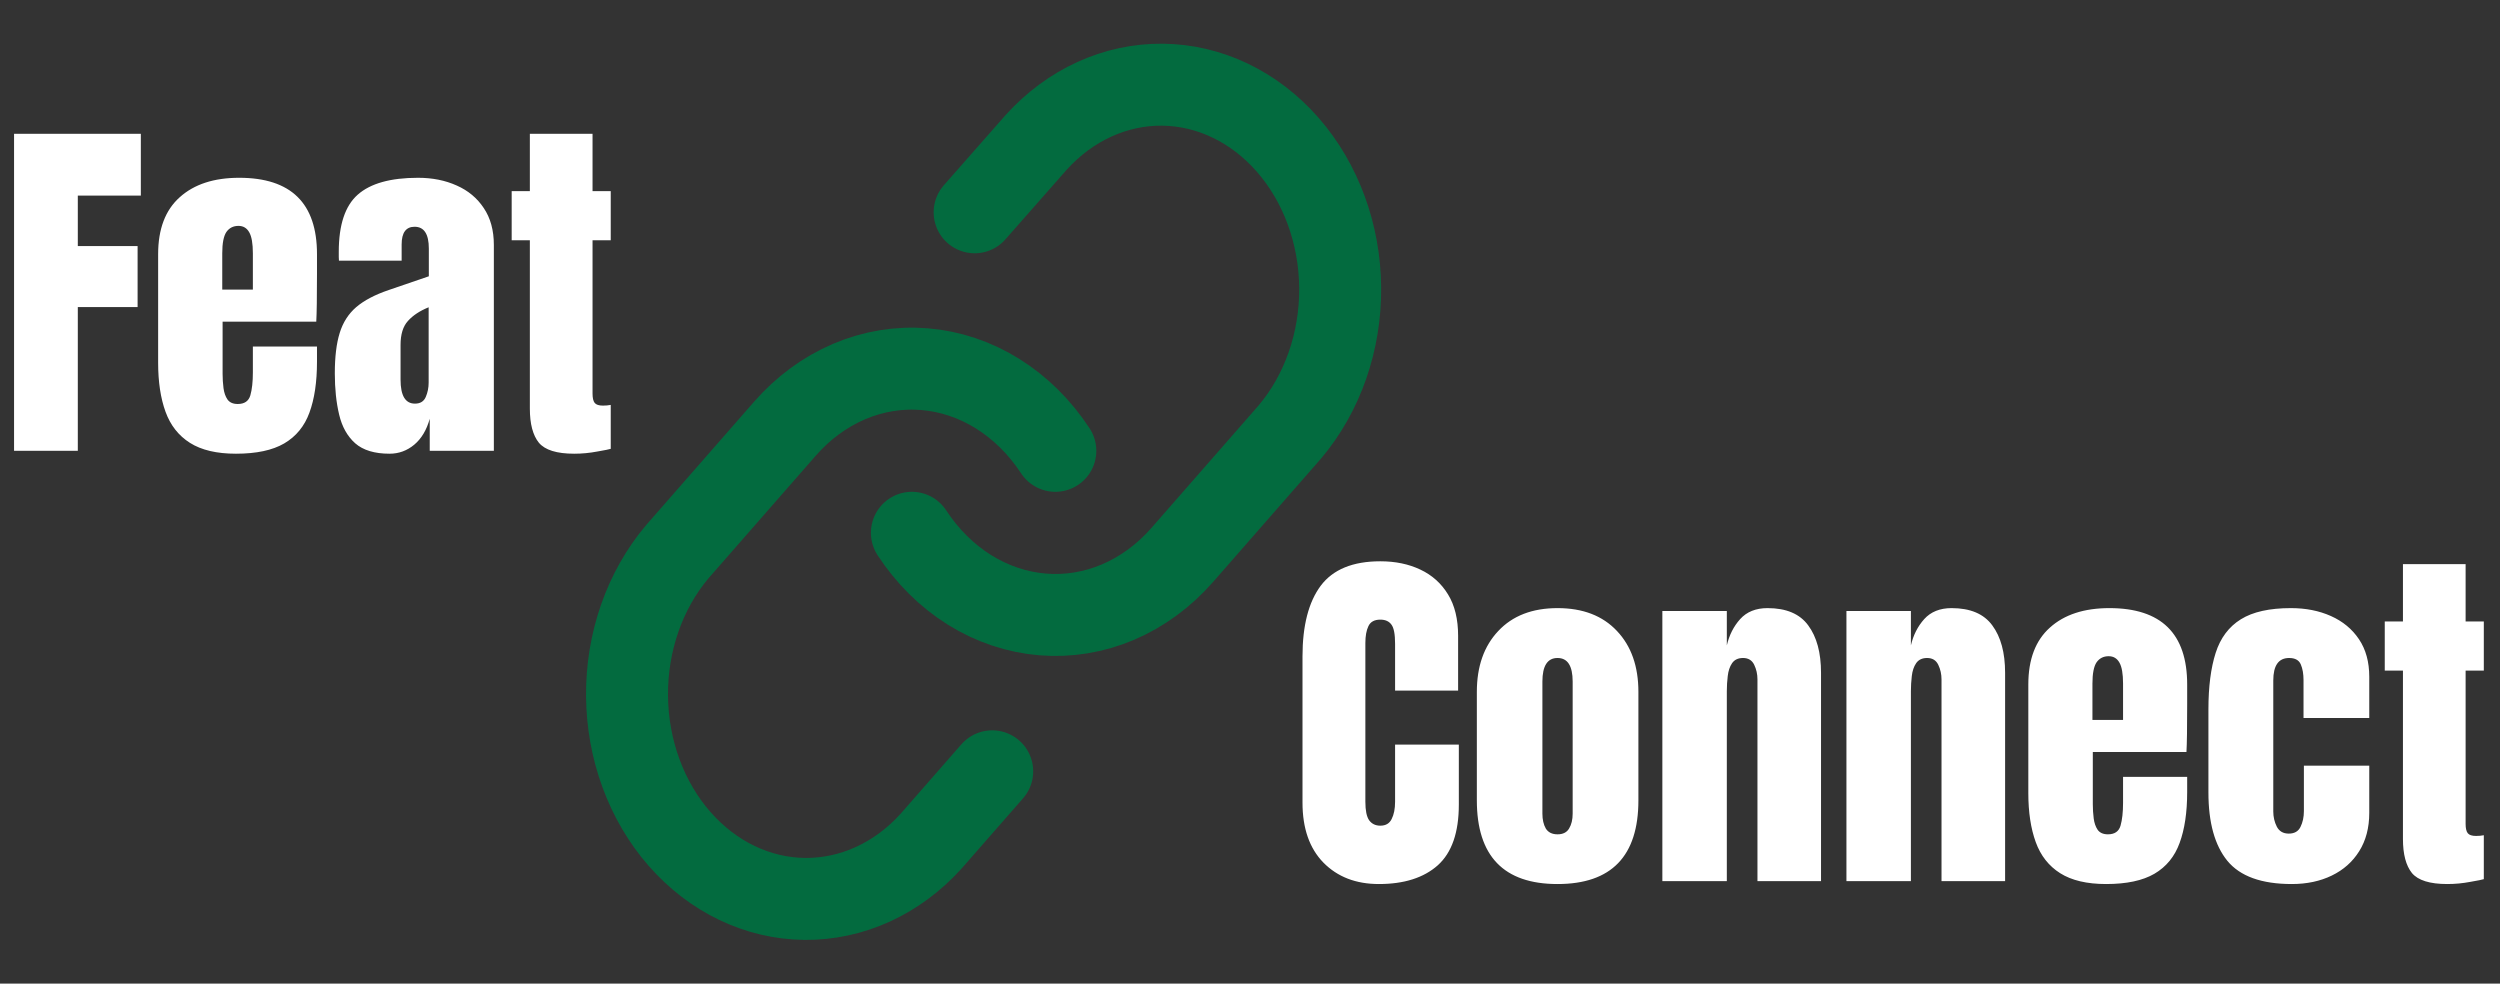 <svg width="122" height="48" viewBox="0 0 122 48" fill="none" xmlns="http://www.w3.org/2000/svg">
<rect x="0" y="0" width="122" height="48" fill="#333333" stroke="none"/>
<path d="M67.289 43.141C66.17 43.141 65.268 42.792 64.582 42.095C63.902 41.398 63.562 40.422 63.562 39.168V32.031C63.562 30.531 63.858 29.383 64.45 28.586C65.048 27.789 66.018 27.391 67.359 27.391C68.092 27.391 68.742 27.525 69.311 27.795C69.885 28.064 70.336 28.469 70.664 29.008C70.992 29.541 71.156 30.215 71.156 31.029V33.701H68.08V31.416C68.08 30.953 68.022 30.643 67.904 30.484C67.787 30.32 67.606 30.238 67.359 30.238C67.072 30.238 66.879 30.344 66.779 30.555C66.68 30.76 66.63 31.035 66.63 31.381V39.124C66.63 39.552 66.691 39.853 66.814 40.029C66.943 40.205 67.125 40.293 67.359 40.293C67.623 40.293 67.808 40.185 67.913 39.968C68.024 39.751 68.08 39.47 68.08 39.124V36.338H71.191V39.265C71.191 40.624 70.849 41.611 70.163 42.227C69.478 42.836 68.519 43.141 67.289 43.141ZM76.008 43.141C73.383 43.141 72.07 41.778 72.07 39.054V33.763C72.07 32.52 72.419 31.53 73.116 30.792C73.814 30.048 74.777 29.676 76.008 29.676C77.244 29.676 78.211 30.048 78.908 30.792C79.606 31.53 79.954 32.52 79.954 33.763V39.054C79.954 41.778 78.639 43.141 76.008 43.141ZM76.008 40.715C76.272 40.715 76.459 40.621 76.57 40.434C76.688 40.24 76.746 39.997 76.746 39.704V33.262C76.746 32.494 76.5 32.11 76.008 32.11C75.516 32.11 75.269 32.494 75.269 33.262V39.704C75.269 39.997 75.325 40.24 75.436 40.434C75.554 40.621 75.744 40.715 76.008 40.715ZM81.123 43V29.816H84.269V31.495C84.387 30.991 84.603 30.564 84.92 30.212C85.242 29.855 85.688 29.676 86.256 29.676C87.17 29.676 87.832 29.957 88.242 30.52C88.658 31.082 88.866 31.852 88.866 32.831V43H85.764V33.156C85.764 32.898 85.711 32.661 85.606 32.444C85.5 32.222 85.318 32.11 85.061 32.11C84.82 32.11 84.642 32.195 84.524 32.365C84.413 32.529 84.343 32.737 84.314 32.989C84.284 33.235 84.269 33.481 84.269 33.727V43H81.123ZM90.106 43V29.816H93.252V31.495C93.369 30.991 93.586 30.564 93.902 30.212C94.225 29.855 94.67 29.676 95.238 29.676C96.152 29.676 96.814 29.957 97.225 30.52C97.641 31.082 97.849 31.852 97.849 32.831V43H94.746V33.156C94.746 32.898 94.693 32.661 94.588 32.444C94.482 32.222 94.301 32.11 94.043 32.11C93.803 32.11 93.624 32.195 93.507 32.365C93.395 32.529 93.325 32.737 93.296 32.989C93.267 33.235 93.252 33.481 93.252 33.727V43H90.106ZM102.779 43.141C101.842 43.141 101.095 42.965 100.538 42.613C99.981 42.262 99.583 41.755 99.343 41.093C99.103 40.431 98.982 39.634 98.982 38.702V33.402C98.982 32.178 99.334 31.252 100.037 30.625C100.74 29.992 101.707 29.676 102.938 29.676C105.469 29.676 106.734 30.918 106.734 33.402V34.36C106.734 35.52 106.723 36.3 106.699 36.698H102.129V39.247C102.129 39.481 102.144 39.713 102.173 39.941C102.202 40.164 102.267 40.349 102.366 40.495C102.472 40.642 102.639 40.715 102.867 40.715C103.195 40.715 103.4 40.574 103.482 40.293C103.564 40.006 103.605 39.634 103.605 39.177V37.911H106.734V38.658C106.734 39.643 106.611 40.469 106.365 41.137C106.125 41.799 105.715 42.3 105.135 42.64C104.561 42.974 103.775 43.141 102.779 43.141ZM102.111 35.134H103.605V33.358C103.605 32.884 103.547 32.544 103.43 32.339C103.312 32.128 103.137 32.023 102.902 32.023C102.65 32.023 102.454 32.122 102.313 32.321C102.179 32.52 102.111 32.866 102.111 33.358V35.134ZM111.841 43.141C110.364 43.141 109.315 42.763 108.694 42.007C108.079 41.251 107.771 40.141 107.771 38.676V34.615C107.771 33.514 107.889 32.597 108.123 31.864C108.357 31.132 108.768 30.584 109.354 30.221C109.939 29.857 110.754 29.676 111.797 29.676C112.523 29.676 113.174 29.805 113.748 30.062C114.328 30.32 114.785 30.698 115.119 31.196C115.453 31.694 115.62 32.304 115.62 33.024V35.037H112.412V33.191C112.412 32.887 112.368 32.632 112.28 32.427C112.192 32.216 112.002 32.11 111.709 32.11C111.193 32.11 110.936 32.477 110.936 33.209V39.599C110.936 39.868 110.994 40.117 111.111 40.346C111.229 40.568 111.422 40.68 111.691 40.68C111.967 40.68 112.157 40.571 112.263 40.355C112.374 40.132 112.43 39.874 112.43 39.581V37.366H115.62V39.669C115.62 40.395 115.456 41.02 115.128 41.541C114.806 42.057 114.36 42.452 113.792 42.727C113.224 43.003 112.573 43.141 111.841 43.141ZM119.426 43.141C118.576 43.141 118.002 42.962 117.703 42.605C117.41 42.241 117.264 41.688 117.264 40.943V32.726H116.376V30.326H117.264V27.531H120.322V30.326H121.21V32.726H120.322V40.205C120.322 40.422 120.357 40.574 120.428 40.662C120.498 40.75 120.633 40.794 120.832 40.794C120.973 40.794 121.099 40.782 121.21 40.759V42.903C121.14 42.927 120.92 42.971 120.551 43.035C120.182 43.105 119.807 43.141 119.426 43.141Z" fill="white"/>
<path d="M0.686 22V6.531H6.873V9.546H3.797V12.007H6.715V14.986H3.797V22H0.686ZM11.514 22.141C10.576 22.141 9.829 21.965 9.272 21.613C8.716 21.262 8.317 20.755 8.077 20.093C7.837 19.431 7.717 18.634 7.717 17.702V12.402C7.717 11.178 8.068 10.252 8.771 9.625C9.475 8.992 10.441 8.676 11.672 8.676C14.203 8.676 15.469 9.918 15.469 12.402V13.36C15.469 14.521 15.457 15.3 15.434 15.698H10.863V18.247C10.863 18.481 10.878 18.713 10.907 18.941C10.937 19.164 11.001 19.349 11.101 19.495C11.206 19.642 11.373 19.715 11.602 19.715C11.93 19.715 12.135 19.574 12.217 19.293C12.299 19.006 12.34 18.634 12.34 18.177V16.911H15.469V17.658C15.469 18.643 15.346 19.469 15.1 20.137C14.859 20.799 14.449 21.3 13.869 21.64C13.295 21.974 12.51 22.141 11.514 22.141ZM10.846 14.134H12.34V12.358C12.34 11.884 12.281 11.544 12.164 11.339C12.047 11.128 11.871 11.023 11.637 11.023C11.385 11.023 11.188 11.122 11.048 11.321C10.913 11.521 10.846 11.866 10.846 12.358V14.134ZM19.011 22.141C18.278 22.141 17.719 21.971 17.332 21.631C16.951 21.291 16.69 20.825 16.55 20.233C16.409 19.642 16.339 18.971 16.339 18.221C16.339 17.418 16.418 16.762 16.576 16.252C16.734 15.736 17.004 15.315 17.385 14.986C17.771 14.658 18.302 14.38 18.976 14.151L20.927 13.483V12.13C20.927 11.421 20.695 11.066 20.232 11.066C19.811 11.066 19.6 11.354 19.6 11.928V12.719H16.541C16.535 12.672 16.532 12.613 16.532 12.543C16.532 12.467 16.532 12.382 16.532 12.288C16.532 10.976 16.84 10.047 17.455 9.502C18.076 8.951 19.058 8.676 20.399 8.676C21.102 8.676 21.732 8.802 22.289 9.054C22.846 9.3 23.285 9.666 23.607 10.152C23.936 10.639 24.1 11.239 24.1 11.954V22H20.971V20.436C20.818 20.986 20.566 21.408 20.215 21.701C19.863 21.994 19.462 22.141 19.011 22.141ZM20.25 19.697C20.508 19.697 20.684 19.589 20.777 19.372C20.871 19.155 20.918 18.921 20.918 18.669V14.995C20.484 15.171 20.148 15.394 19.907 15.663C19.667 15.927 19.547 16.316 19.547 16.832V18.528C19.547 19.308 19.781 19.697 20.25 19.697ZM28.02 22.141C27.17 22.141 26.596 21.962 26.297 21.605C26.004 21.241 25.857 20.688 25.857 19.943V11.726H24.97V9.326H25.857V6.531H28.916V9.326H29.804V11.726H28.916V19.205C28.916 19.422 28.951 19.574 29.021 19.662C29.092 19.75 29.227 19.794 29.426 19.794C29.566 19.794 29.692 19.782 29.804 19.759V21.903C29.733 21.927 29.514 21.971 29.145 22.035C28.775 22.105 28.4 22.141 28.02 22.141Z" fill="white"/>
<path d="M44.5 26C45.251 27.148 46.21 28.098 47.311 28.786C48.412 29.473 49.63 29.882 50.882 29.985C52.133 30.087 53.389 29.881 54.565 29.38C55.74 28.878 56.808 28.094 57.695 27.08L62.945 21.08C64.539 19.194 65.421 16.668 65.401 14.046C65.381 11.424 64.461 8.916 62.838 7.062C61.216 5.208 59.021 4.156 56.727 4.133C54.433 4.11 52.223 5.118 50.572 6.94L47.562 10.36M51.5 22C50.748 20.852 49.789 19.902 48.688 19.214C47.587 18.526 46.37 18.118 45.118 18.015C43.867 17.913 42.611 18.119 41.435 18.62C40.259 19.122 39.192 19.906 38.305 20.92L33.055 26.92C31.461 28.806 30.579 31.332 30.599 33.954C30.619 36.576 31.539 39.084 33.161 40.938C34.784 42.792 36.978 43.844 39.273 43.867C41.567 43.889 43.777 42.882 45.427 41.06L48.42 37.64" stroke="#036B3F" stroke-width="4" stroke-linecap="round" stroke-linejoin="round"/>
</svg>
